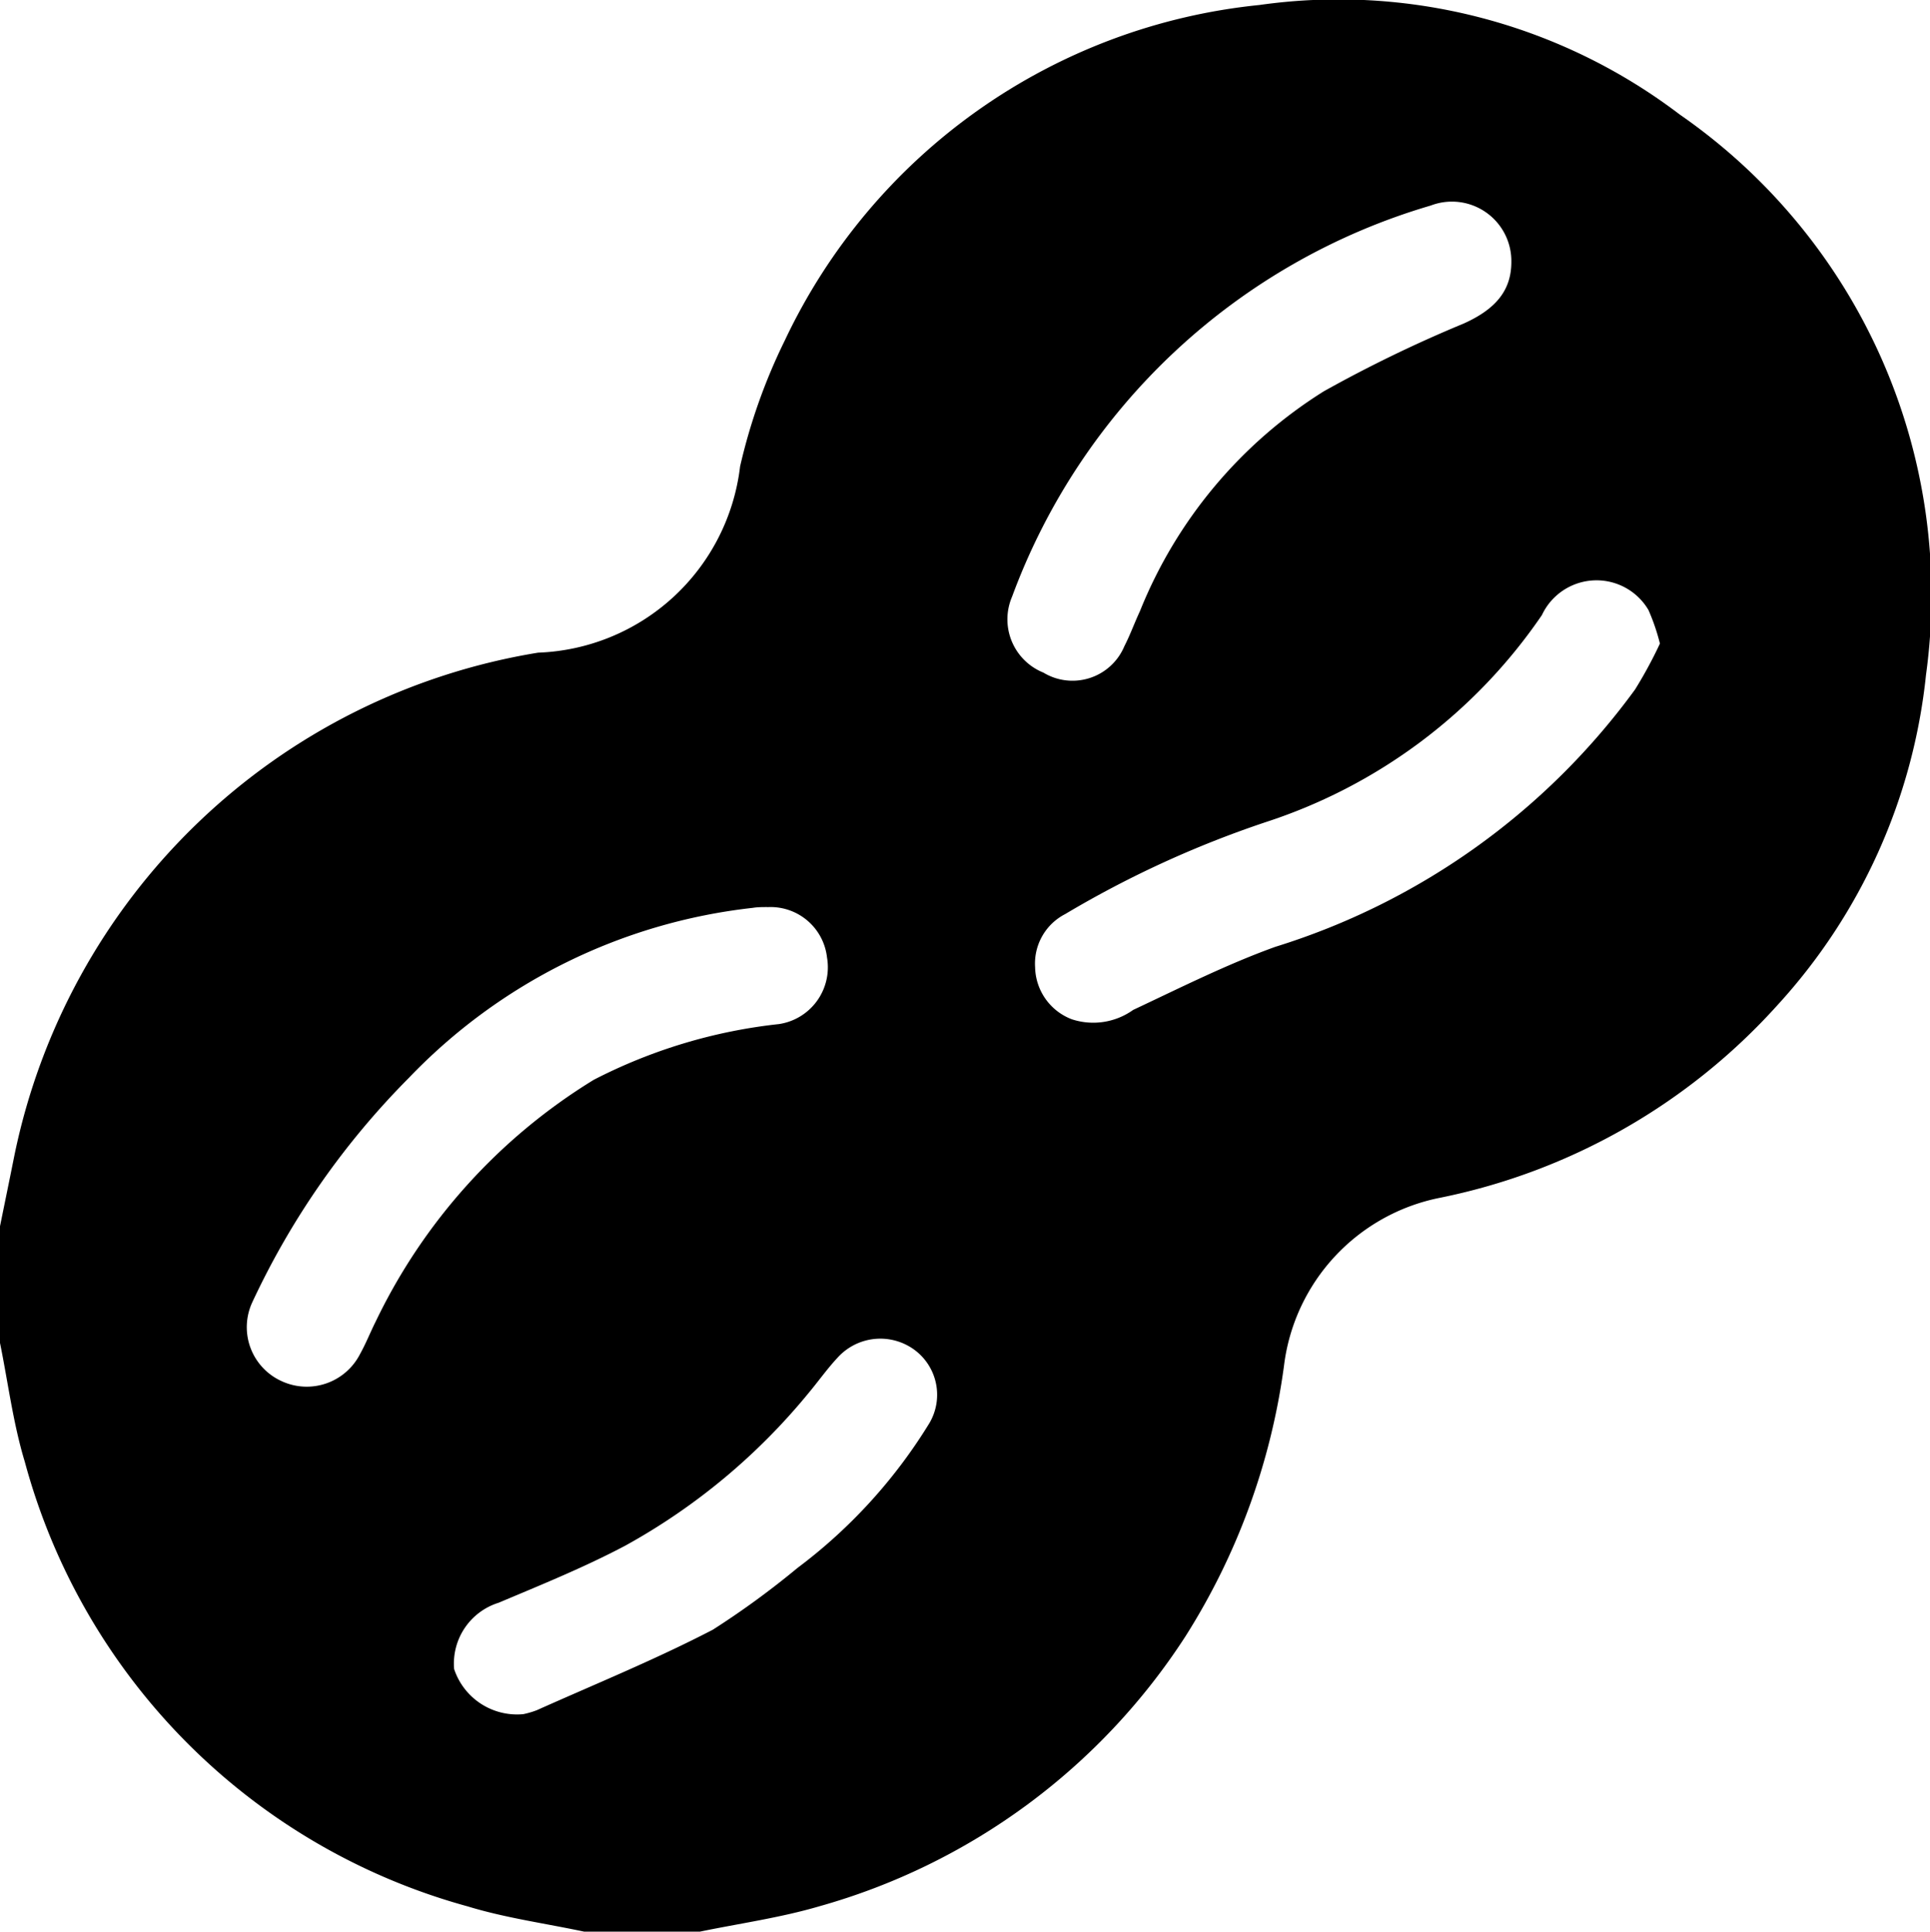 <svg xmlns="http://www.w3.org/2000/svg" width="24.683" height="24.698" viewBox="0 0 24.683 24.698">
  <g id="SC2VVu.tif" transform="translate(-315.771 -219.323)">
    <path id="Tracé_61" data-name="Tracé 61" d="M324.723,244.021h-1.482c-.5-.106-1.006-.175-1.49-.323a8.081,8.081,0,0,1-5.663-5.685c-.15-.494-.214-1.015-.318-1.524v-1.482c.061-.3.123-.6.183-.9a8.184,8.184,0,0,1,6.7-6.439,2.7,2.7,0,0,0,2.583-2.38,7.376,7.376,0,0,1,.574-1.616,7.551,7.551,0,0,1,6.067-4.285,7.209,7.209,0,0,1,5.376,1.4,7.474,7.474,0,0,1,3.15,7.164,7.378,7.378,0,0,1-1.9,4.224,7.919,7.919,0,0,1-4.311,2.462,2.5,2.5,0,0,0-2,2.15,8.6,8.6,0,0,1-1.261,3.46,8.221,8.221,0,0,1-4.681,3.45C325.749,243.844,325.231,243.916,324.723,244.021Zm.86-13.1c-.062,0-.124,0-.185.01a7.186,7.186,0,0,0-4.4,2.176,10.137,10.137,0,0,0-2,2.866.757.757,0,0,0,.378,1.011.765.765,0,0,0,1-.349c.075-.134.131-.278.2-.415a7.351,7.351,0,0,1,2.788-3.09,6.744,6.744,0,0,1,2.369-.713.734.734,0,0,0,.615-.85A.726.726,0,0,0,325.583,230.922ZM337,227.552a2.608,2.608,0,0,0-.147-.43.771.771,0,0,0-1.362.065,6.83,6.83,0,0,1-3.533,2.648,13.173,13.173,0,0,0-2.565,1.176.711.711,0,0,0-.384.678.728.728,0,0,0,.468.666.878.878,0,0,0,.786-.119c.6-.282,1.2-.584,1.819-.807a8.986,8.986,0,0,0,4.6-3.29A5.609,5.609,0,0,0,337,227.552Zm-1.9-4.88a.76.76,0,0,0-1.031-.721,8.152,8.152,0,0,0-5.354,5,.734.734,0,0,0,.4.972.719.719,0,0,0,1.035-.336c.075-.146.13-.3.2-.45a5.914,5.914,0,0,1,2.35-2.81,17,17,0,0,1,1.79-.867C334.895,223.278,335.1,223.041,335.1,222.672Zm-12.639,18.569a1.121,1.121,0,0,0,.175-.051c.753-.337,1.519-.649,2.251-1.029a10.85,10.85,0,0,0,1.083-.79,6.656,6.656,0,0,0,1.688-1.853.714.714,0,0,0-.195-.938.737.737,0,0,0-.978.1c-.133.142-.244.3-.371.452a8.052,8.052,0,0,1-2.348,1.955c-.522.276-1.075.5-1.618.729a.814.814,0,0,0-.569.848A.848.848,0,0,0,322.458,241.241Z"/>
  </g>
</svg>
